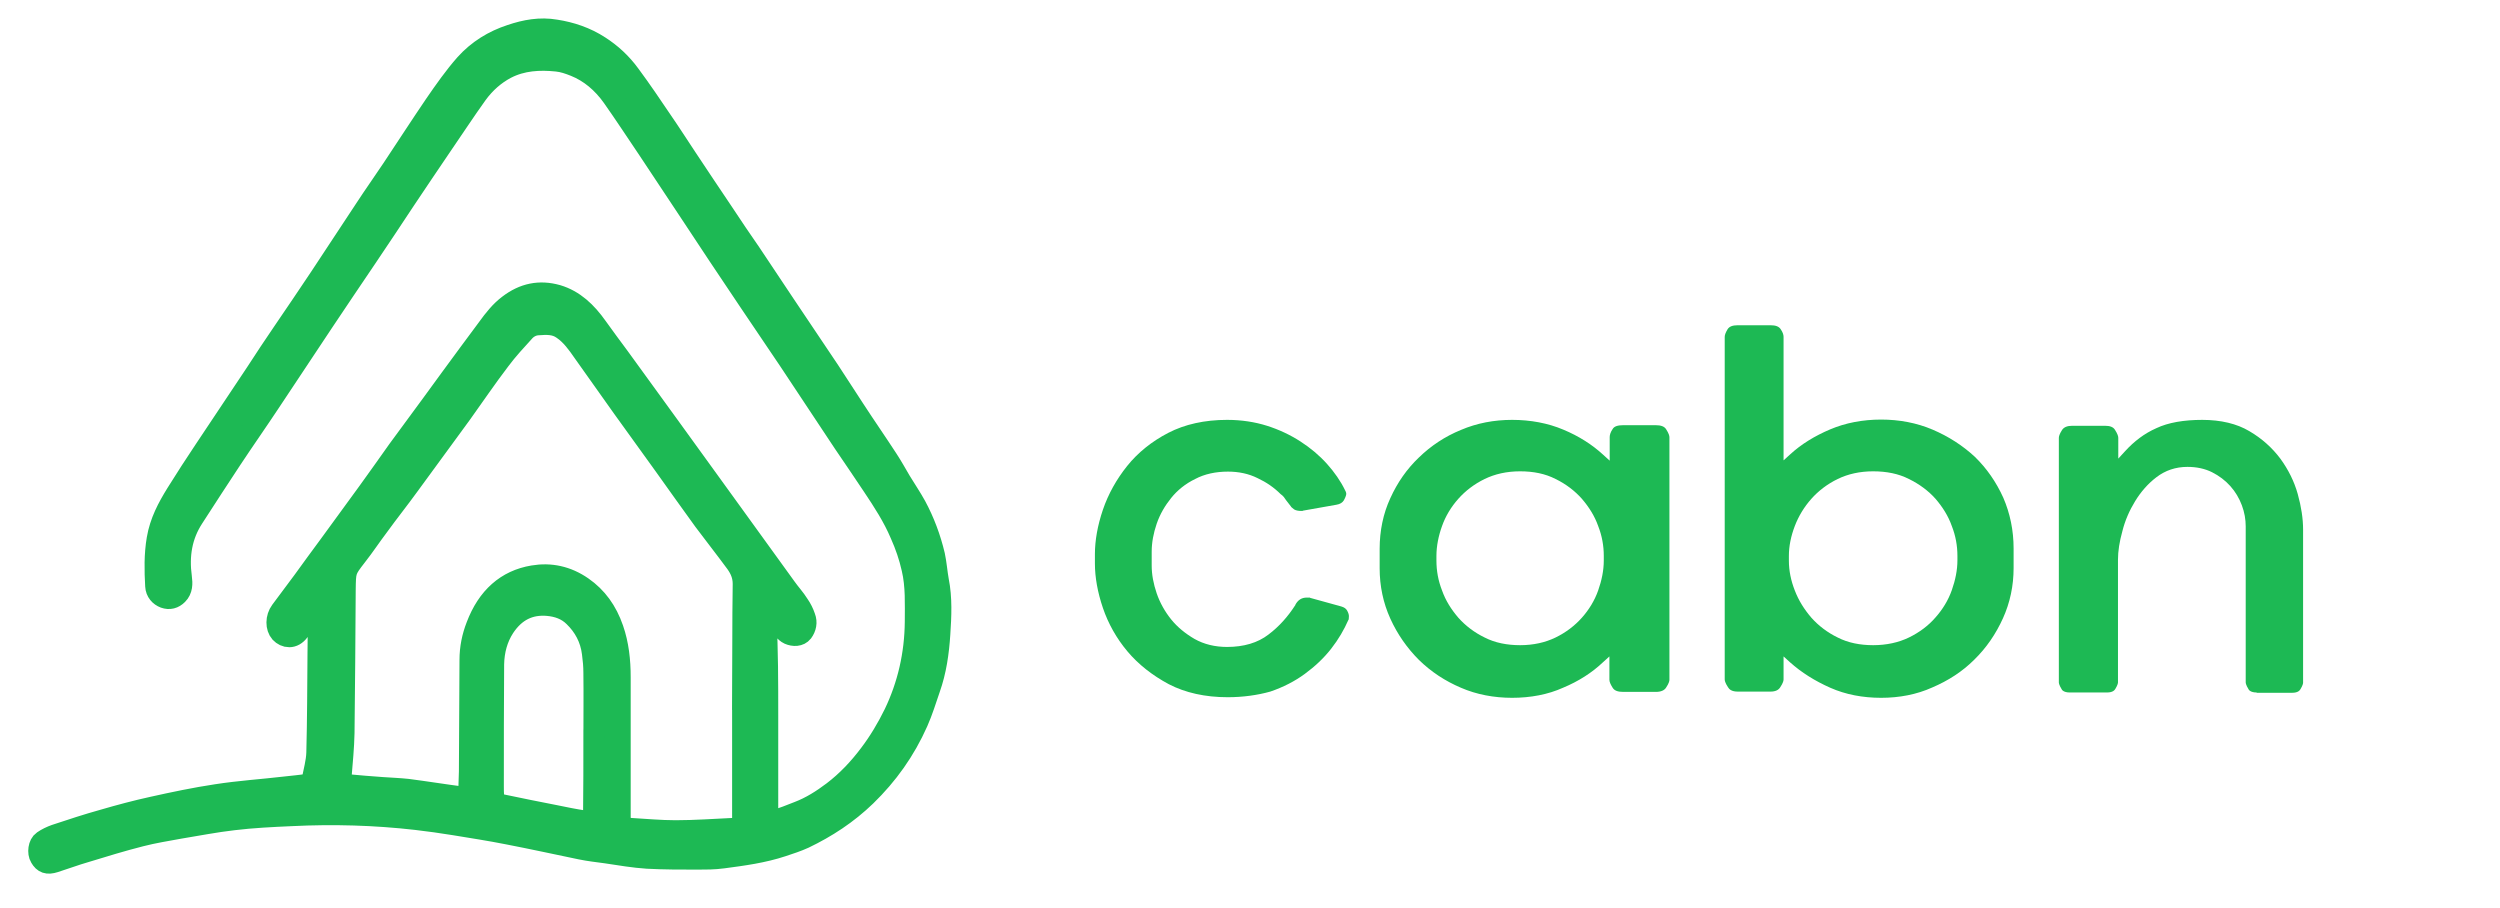 <?xml version="1.0" encoding="utf-8"?>
<!-- Generator: Adobe Illustrator 27.5.0, SVG Export Plug-In . SVG Version: 6.00 Build 0)  -->
<svg version="1.1" id="Layer_1" xmlns="http://www.w3.org/2000/svg" xmlns:xlink="http://www.w3.org/1999/xlink" x="0px" y="0px"
	 viewBox="0 0 845.5 307" style="enable-background:new 0 0 845.5 307;" xml:space="preserve">
<style type="text/css">
	.st0{fill:#1DB954;stroke:#1DB954;stroke-width:7;stroke-miterlimit:10;}
	.st1{fill:#1DB954;}
</style>
<path class="st0" d="M259.7,242c0,11,0,22,0,32.9c0,0.2,0,0.4,0,0.6c0.1,2.1,0.5,2.6,2.2,2c2.7-0.9,5.4-1.9,8.1-3
	c4.2-1.6,8-4,11.7-6.8c4.6-3.5,8.7-7.8,12.3-12.6c3.2-4.2,6-8.9,8.4-13.8c4.6-9.6,7-20,7.1-31c0-6,0.3-12.1-1.1-18
	c-0.9-4-2.2-7.8-3.9-11.6c-2.5-5.9-5.9-11.1-9.3-16.2c-3.3-5-6.7-9.9-10-14.8c-6.2-9.3-12.3-18.6-18.5-27.9
	c-4.4-6.6-8.9-13.1-13.3-19.7c-7-10.4-14-20.9-20.9-31.4c-4.5-6.7-8.9-13.5-13.4-20.2c-4-5.9-7.9-11.9-12-17.7
	c-3.4-4.8-7.7-8.4-12.7-10.4c-2-0.8-4-1.5-6.1-1.7c-5.8-0.6-11.7-0.3-17.1,2.5c-3.8,2-7.1,4.9-9.8,8.6c-4.1,5.7-8,11.7-12,17.5
	c-4.1,6.1-8.3,12.2-12.4,18.4c-4.4,6.6-8.7,13.2-13.2,19.8c-4.8,7.1-9.6,14.2-14.4,21.4c-6,9-12,18.1-18,27.1
	c-4.3,6.5-8.8,12.9-13.1,19.4c-4.4,6.6-8.6,13.2-12.9,19.8c-3.9,6-5,12.7-4,20c0.3,2.2,0.3,4.3-1.3,5.9c-1.3,1.3-2.8,1.7-4.5,1.1
	c-1.6-0.6-2.9-2-3-4c-0.3-5.3-0.4-10.6,0.5-15.9c1-5.9,3.6-10.7,6.5-15.4c3.1-5,6.3-9.9,9.5-14.7c5.8-8.7,11.6-17.4,17.4-26.1
	c3-4.6,6-9.2,9.1-13.7c4.2-6.2,8.4-12.3,12.5-18.5c5.1-7.7,10.2-15.5,15.3-23.2c3-4.6,6.2-9.1,9.2-13.6c4.8-7.2,9.5-14.5,14.4-21.7
	c3.3-4.8,6.6-9.5,10.3-13.7c4.3-4.8,9.6-8,15.4-9.9c5-1.7,10-2.6,15.2-1.7c5.2,0.8,10.3,2.5,14.9,5.5c3.9,2.5,7.4,5.7,10.3,9.7
	c3.7,5,7.3,10.3,10.8,15.5c2.9,4.2,5.7,8.6,8.5,12.8c4.1,6.2,8.2,12.3,12.3,18.4c3,4.6,6.1,9.1,9.2,13.6c3.9,5.8,7.7,11.6,11.6,17.4
	c5,7.5,10.1,15,15.1,22.5c2.8,4.3,5.6,8.6,8.4,12.9c3.7,5.7,7.6,11.3,11.3,17c1.5,2.3,2.9,4.8,4.3,7.2c1.7,2.8,3.6,5.6,5.2,8.5
	c2.8,5.2,4.9,10.8,6.3,16.7c0.6,2.8,0.8,5.7,1.3,8.5c1.2,6,0.9,12.1,0.5,18.1c-0.4,6.3-1.3,12.6-3.4,18.5c-1.3,3.8-2.5,7.7-4.1,11.3
	c-4.3,9.7-10.2,17.9-17.5,25c-6.3,6.1-13.4,10.7-20.9,14.3c-2.4,1.1-4.9,1.9-7.3,2.7c-6.6,2.2-13.4,3.1-20.2,4
	c-2.9,0.4-5.8,0.4-8.6,0.4c-5.7,0-11.3,0-17-0.3c-4.6-0.3-9.2-1.1-13.9-1.8c-2.9-0.4-5.7-0.7-8.6-1.3c-8.2-1.7-16.4-3.5-24.7-5.1
	c-6-1.2-12-2.1-18-3.1c-4.3-0.7-8.6-1.3-12.9-1.8c-14-1.6-28.1-2-42.2-1.3c-6.6,0.3-13.1,0.6-19.7,1.4c-6.1,0.7-12.2,1.9-18.3,2.9
	c-4.4,0.8-8.7,1.5-13,2.6c-6.3,1.6-12.5,3.5-18.7,5.4c-3.5,1-6.9,2.3-10.4,3.4c-2.5,0.8-3.8,0.3-4.9-1.6c-1-1.6-0.6-4.6,0.9-5.6
	c1.3-0.9,2.8-1.6,4.2-2.1c5.4-1.8,10.9-3.6,16.3-5.1c5.5-1.6,11.1-3.1,16.6-4.3c7.2-1.6,14.3-3.1,21.6-4.2
	c7.7-1.2,15.5-1.7,23.2-2.6c2.6-0.3,5.1-0.5,7.6-0.9c0.5-0.1,1.3-0.8,1.5-1.3c0.6-3.1,1.5-6.2,1.6-9.3c0.3-11.3,0.3-22.5,0.4-33.8
	c0-4.1,0.1-8.2,0.2-12.3c0-1.1-0.5-1.6-1.3-1.4c-0.7,0.2-1.4,0.7-1.8,1.4c-1.2,1.6-2.2,3.3-3.4,4.9c-2,2.8-4.8,2.3-6.4,0.6
	c-1.6-1.8-1.6-5.1,0.1-7.4c2.5-3.4,5.1-6.8,7.6-10.2c2.9-4,5.8-8,8.7-11.9c4.4-6,8.8-12.1,13.2-18.1c3.4-4.7,6.8-9.5,10.2-14.3
	c3.8-5.2,7.6-10.3,11.4-15.5c2.1-2.8,4.1-5.7,6.2-8.5c4.2-5.8,8.5-11.5,12.7-17.2c2.1-2.9,4.3-5.7,7.1-7.8c5.1-3.9,10.5-5,16.5-3.3
	c5.7,1.7,9.9,5.7,13.5,10.8c2.4,3.4,4.9,6.7,7.4,10.1c5.5,7.5,10.9,15.1,16.4,22.6c5.2,7.2,10.5,14.5,15.7,21.7
	c8.1,11.2,16.2,22.4,24.3,33.6c1.4,2,3.1,3.8,4.4,5.9c0.9,1.3,1.6,2.7,2.1,4.2c0.7,1.8,0.3,3.6-0.8,5.1c-1.1,1.4-3.1,1.4-4.7,0.7
	c-1.5-0.7-2.3-2.2-3.2-3.5c-0.8-1.1-1.5-2.3-2.4-3.3c-0.4-0.5-1.1-0.7-1.6-1c-0.2,0.6-0.5,1.3-0.5,1.9
	C259.7,219.8,259.7,230.9,259.7,242C259.7,242,259.7,242,259.7,242z M251.1,236.6C251.2,236.6,251.2,236.6,251.1,236.6
	c0.1-13,0-26.1,0.2-39.1c0-2.9-1-5-2.4-7c-3.6-4.9-7.3-9.6-10.9-14.4c-4.5-6.2-8.9-12.4-13.4-18.7c-4.7-6.6-9.5-13.1-14.2-19.7
	c-4.4-6.2-8.8-12.4-13.2-18.6c-2-2.9-4.1-5.8-6.9-7.7c-2.6-1.9-5.5-1.7-8.4-1.5c-1.6,0.1-3.1,0.8-4.3,2c-2.9,3.2-5.9,6.4-8.5,9.9
	c-4.5,5.9-8.7,12.1-13,18.1c-5.9,8.1-11.8,16.1-17.7,24.2c-3.4,4.7-7,9.2-10.4,13.9c-2.5,3.3-4.8,6.8-7.4,10.1
	c-3.8,4.9-3.7,4.9-3.8,11.5c-0.1,16.1-0.2,32.2-0.4,48.3c-0.1,4.9-0.6,9.9-1,14.8c-0.1,1.6,0.4,2.5,1.8,2.6c4,0.4,8.1,0.7,12.1,1
	c2.8,0.2,5.7,0.3,8.5,0.6c6.2,0.8,12.3,1.8,18.5,2.6c1.6,0.2,2.2-0.4,2.2-2.2c0.1-2.1,0.1-4.3,0.2-6.4c0.1-12.6,0.1-25.1,0.2-37.7
	c0-4.1,0.8-7.9,2.2-11.5c3.7-9.8,10.2-15.5,19.2-17c5.9-1,11.5,0.2,16.7,3.8c4.9,3.4,8.3,8.1,10.4,14.2c1.8,5.2,2.4,10.7,2.4,16.3
	c0,15.7,0,31.5,0,47.2c0,3,1,3.7,3.1,3.9c5.2,0.3,10.4,0.8,15.6,0.8c6.6,0,13.3-0.5,19.9-0.8c2.3-0.1,2.7-0.6,2.7-3.3
	C251.1,263.4,251.1,250,251.1,236.6z M200.8,250.2C200.8,250.2,200.9,250.2,200.8,250.2c0-7.6,0.1-15.1,0-22.7
	c0-2.2-0.2-4.4-0.5-6.6c-0.6-5-2.9-9.1-6.2-12.3c-2.5-2.5-5.6-3.5-8.9-3.8c-6-0.5-10.9,1.8-14.6,7.4c-2.4,3.7-3.5,7.9-3.6,12.4
	c-0.1,13.7-0.1,27.5-0.1,41.2c0,1.2,0,2.4,0.1,3.6c0.1,1.3,0.7,2,1.7,2.4c0.5,0.2,1,0.3,1.5,0.4c5.8,1.2,11.5,2.4,17.3,3.5
	c3.4,0.7,6.8,1.4,10.2,1.9c2.9,0.4,2.9,0.3,3-3.1C200.8,266.4,200.8,258.3,200.8,250.2z"/>
<path class="st1" d="M415.2,235.8c-7.6,0-14.3-1.5-19.9-4.4c-5.6-3-10.3-6.7-14-11.1c-3.7-4.4-6.5-9.4-8.3-14.7
	c-1.8-5.3-2.7-10.4-2.7-15v-3.2c0-4.6,0.9-9.7,2.7-15c1.8-5.3,4.6-10.3,8.2-14.8c3.6-4.5,8.3-8.3,13.9-11.2
	c5.6-2.9,12.3-4.4,19.9-4.4c4.8,0,9.4,0.7,13.5,2c4.1,1.3,7.9,3.1,11.3,5.3c3.4,2.2,6.4,4.7,9,7.6c2.5,2.8,4.6,5.8,6.1,8.9
	c0.4,0.7,0.4,1.1,0.4,1.2c0,0.3-0.1,0.9-0.8,2.2c-0.5,0.8-1.3,1.3-2.5,1.5l-11.3,2l-0.2,0.1c0,0,0,0,0,0c0,0-0.1,0-0.5,0
	c-1,0-1.8-0.2-2.3-0.5c-0.8-0.6-1.1-0.9-1.1-1l-1.7-2.2c-0.2-0.3-0.5-0.7-0.7-1c-0.3-0.4-0.7-0.7-1.1-1c-2.2-2.2-4.8-4-7.8-5.4
	c-3-1.5-6.4-2.2-10-2.2c-4.1,0-7.9,0.8-11.1,2.5c-3.3,1.6-6,3.8-8.1,6.4c-2.1,2.6-3.8,5.5-4.9,8.7c-1.1,3.2-1.7,6.4-1.7,9.5v4.7
	c0,3,0.6,6.2,1.7,9.4c1.1,3.2,2.8,6.2,4.9,8.8c2.1,2.6,4.8,4.8,7.9,6.6c3.2,1.8,6.9,2.7,11,2.7c5.6,0,10.4-1.4,14-4.2
	c3.6-2.7,6.6-6.1,9.1-10l0-0.1c0.9-1.6,2.1-2.4,3.9-2.4h0.8c0.1,0,0.2,0,0.2,0l0.1,0.1l10.5,2.9c1,0.3,1.6,0.7,2,1.4
	c0.5,0.9,0.6,1.5,0.6,1.9c0,0.8-0.1,1.1-0.1,1.1l0,0.1l-0.1,0.1c-1.4,3.2-3.3,6.5-5.8,9.7c-2.5,3.2-5.5,6-8.9,8.5
	c-3.4,2.5-7.3,4.5-11.7,6C425.3,235.1,420.4,235.8,415.2,235.8z"/>
<path class="st1" d="M511.4,236c-6.1,0-12-1.1-17.3-3.4c-5.4-2.3-10.1-5.4-14.2-9.4c-4-4-7.3-8.7-9.7-14c-2.4-5.3-3.6-11-3.6-17
	v-6.6c0-6.1,1.2-11.9,3.6-17.1c2.4-5.3,5.6-9.9,9.7-13.8c4-3.9,8.8-7.1,14.2-9.3c5.4-2.3,11.2-3.4,17.3-3.4c6.2,0,12.1,1.1,17.3,3.3
	c5.3,2.2,9.8,5.1,13.5,8.5l2.2,2v-8c0-0.7,0.3-1.7,1-2.7c0.5-0.9,1.7-1.3,3.6-1.3h10.9c1.8,0,3,0.4,3.6,1.4c0.9,1.4,1.1,2.2,1.1,2.7
	v82c0,0.3-0.1,1.1-1.1,2.6c-0.6,1-1.8,1.5-3.5,1.5H549c-1.8,0-3-0.4-3.6-1.4c-0.7-1.1-1.1-2-1.1-2.7V222l-2.2,2
	c-3.7,3.5-8.2,6.4-13.5,8.6C523.5,234.9,517.6,236,511.4,236z M514.1,159.4c-4.5,0-8.5,0.9-12,2.6c-3.5,1.7-6.5,4-8.9,6.7
	c-2.4,2.7-4.3,5.8-5.5,9.2c-1.2,3.3-1.9,6.8-1.9,10.1v1.6c0,3.4,0.6,6.8,1.9,10.1c1.2,3.4,3.1,6.4,5.5,9.2c2.4,2.7,5.4,5,8.9,6.7
	c3.5,1.8,7.6,2.6,12,2.6c4.5,0,8.5-0.9,12-2.6c3.5-1.7,6.5-4,8.9-6.7c2.4-2.7,4.3-5.8,5.5-9.2c1.2-3.4,1.9-6.8,1.9-10.1V188
	c0-3.4-0.6-6.8-1.9-10.1c-1.2-3.4-3.1-6.4-5.5-9.2c-2.4-2.7-5.4-5-8.9-6.7C522.6,160.2,518.6,159.4,514.1,159.4z"/>
<path class="st1" d="M636.2,236c-6.2,0-12-1.1-17.2-3.4c-5.2-2.3-9.8-5.2-13.6-8.6l-2.2-2v7.8c0,0.3-0.1,1.1-1.1,2.6
	c-0.6,1-1.7,1.5-3.3,1.5h-11.1c-2.1,0-2.9-0.8-3.3-1.5c-1-1.5-1.1-2.3-1.1-2.6V113.9c0-0.7,0.4-1.6,1-2.6c0.6-0.9,1.7-1.3,3.4-1.3
	h11.1c1.7,0,2.8,0.4,3.4,1.3c0.7,1,1,1.9,1,2.6v41.8l2.2-2c3.8-3.5,8.4-6.3,13.6-8.5c5.2-2.2,11-3.3,17.2-3.3c6.1,0,12,1.1,17.4,3.4
	c5.4,2.3,10.2,5.4,14.3,9.2c4,3.9,7.2,8.5,9.6,13.8c2.3,5.3,3.5,11.1,3.5,17.2v6.6c0,6-1.2,11.7-3.6,17c-2.4,5.3-5.6,10-9.7,14
	c-4,4-8.8,7.1-14.2,9.4C648.2,234.9,642.3,236,636.2,236z M633.5,159.4c-4.5,0-8.5,0.9-12,2.6c-3.5,1.7-6.5,4-8.9,6.7
	c-2.4,2.7-4.3,5.8-5.6,9.2c-1.3,3.4-2,6.8-2,10.1v1.6c0,3.4,0.7,6.8,2,10.1c1.3,3.4,3.2,6.4,5.6,9.2c2.4,2.7,5.4,5,8.9,6.7
	c3.5,1.8,7.6,2.6,12,2.6c4.5,0,8.6-0.9,12.1-2.6c3.5-1.7,6.6-4,9-6.8c2.4-2.7,4.3-5.8,5.5-9.2c1.2-3.4,1.9-6.8,1.9-10.1V188
	c0-3.4-0.6-6.8-1.9-10.1c-1.2-3.4-3.1-6.4-5.5-9.2c-2.4-2.7-5.5-5-9-6.7C642.1,160.2,638,159.4,633.5,159.4z"/>
<path class="st1" d="M763.2,234.2c-2.1,0-2.7-0.9-2.8-1.2c-0.8-1.3-0.9-2-0.9-2.2V178c0-2.3-0.4-4.7-1.3-7.1
	c-0.9-2.4-2.2-4.6-3.9-6.5c-1.7-1.9-3.8-3.5-6.2-4.7c-2.4-1.2-5.2-1.8-8.3-1.8c-4,0-7.5,1.2-10.5,3.5c-2.9,2.2-5.3,5-7.2,8.1
	c-1.9,3.1-3.4,6.5-4.3,10.1c-1,3.6-1.5,6.8-1.5,9.7v41.5c0,0.2-0.1,0.9-0.9,2.2c-0.2,0.3-0.7,1.2-2.8,1.2H700
	c-2.1,0-2.7-0.9-2.8-1.2c-0.8-1.3-0.9-2-0.9-2.2v-82.7c0-0.5,0.2-1.3,1.1-2.7c0.6-0.9,1.7-1.4,3.4-1.4h11.1c1.7,0,2.8,0.4,3.4,1.4
	c0.9,1.4,1.1,2.2,1.1,2.7v7l2.3-2.5c3-3.3,6.5-6,10.6-7.8c4-1.9,9.3-2.8,15.5-2.8c6.3,0,11.7,1.3,15.9,3.8c4.3,2.5,7.8,5.7,10.5,9.3
	c2.7,3.7,4.7,7.7,5.9,12c1.2,4.3,1.8,8.4,1.8,11.9v51.9c0,0.2-0.1,0.9-0.9,2.2c-0.2,0.3-0.7,1.2-2.8,1.2H763.2z"/>
</svg>
